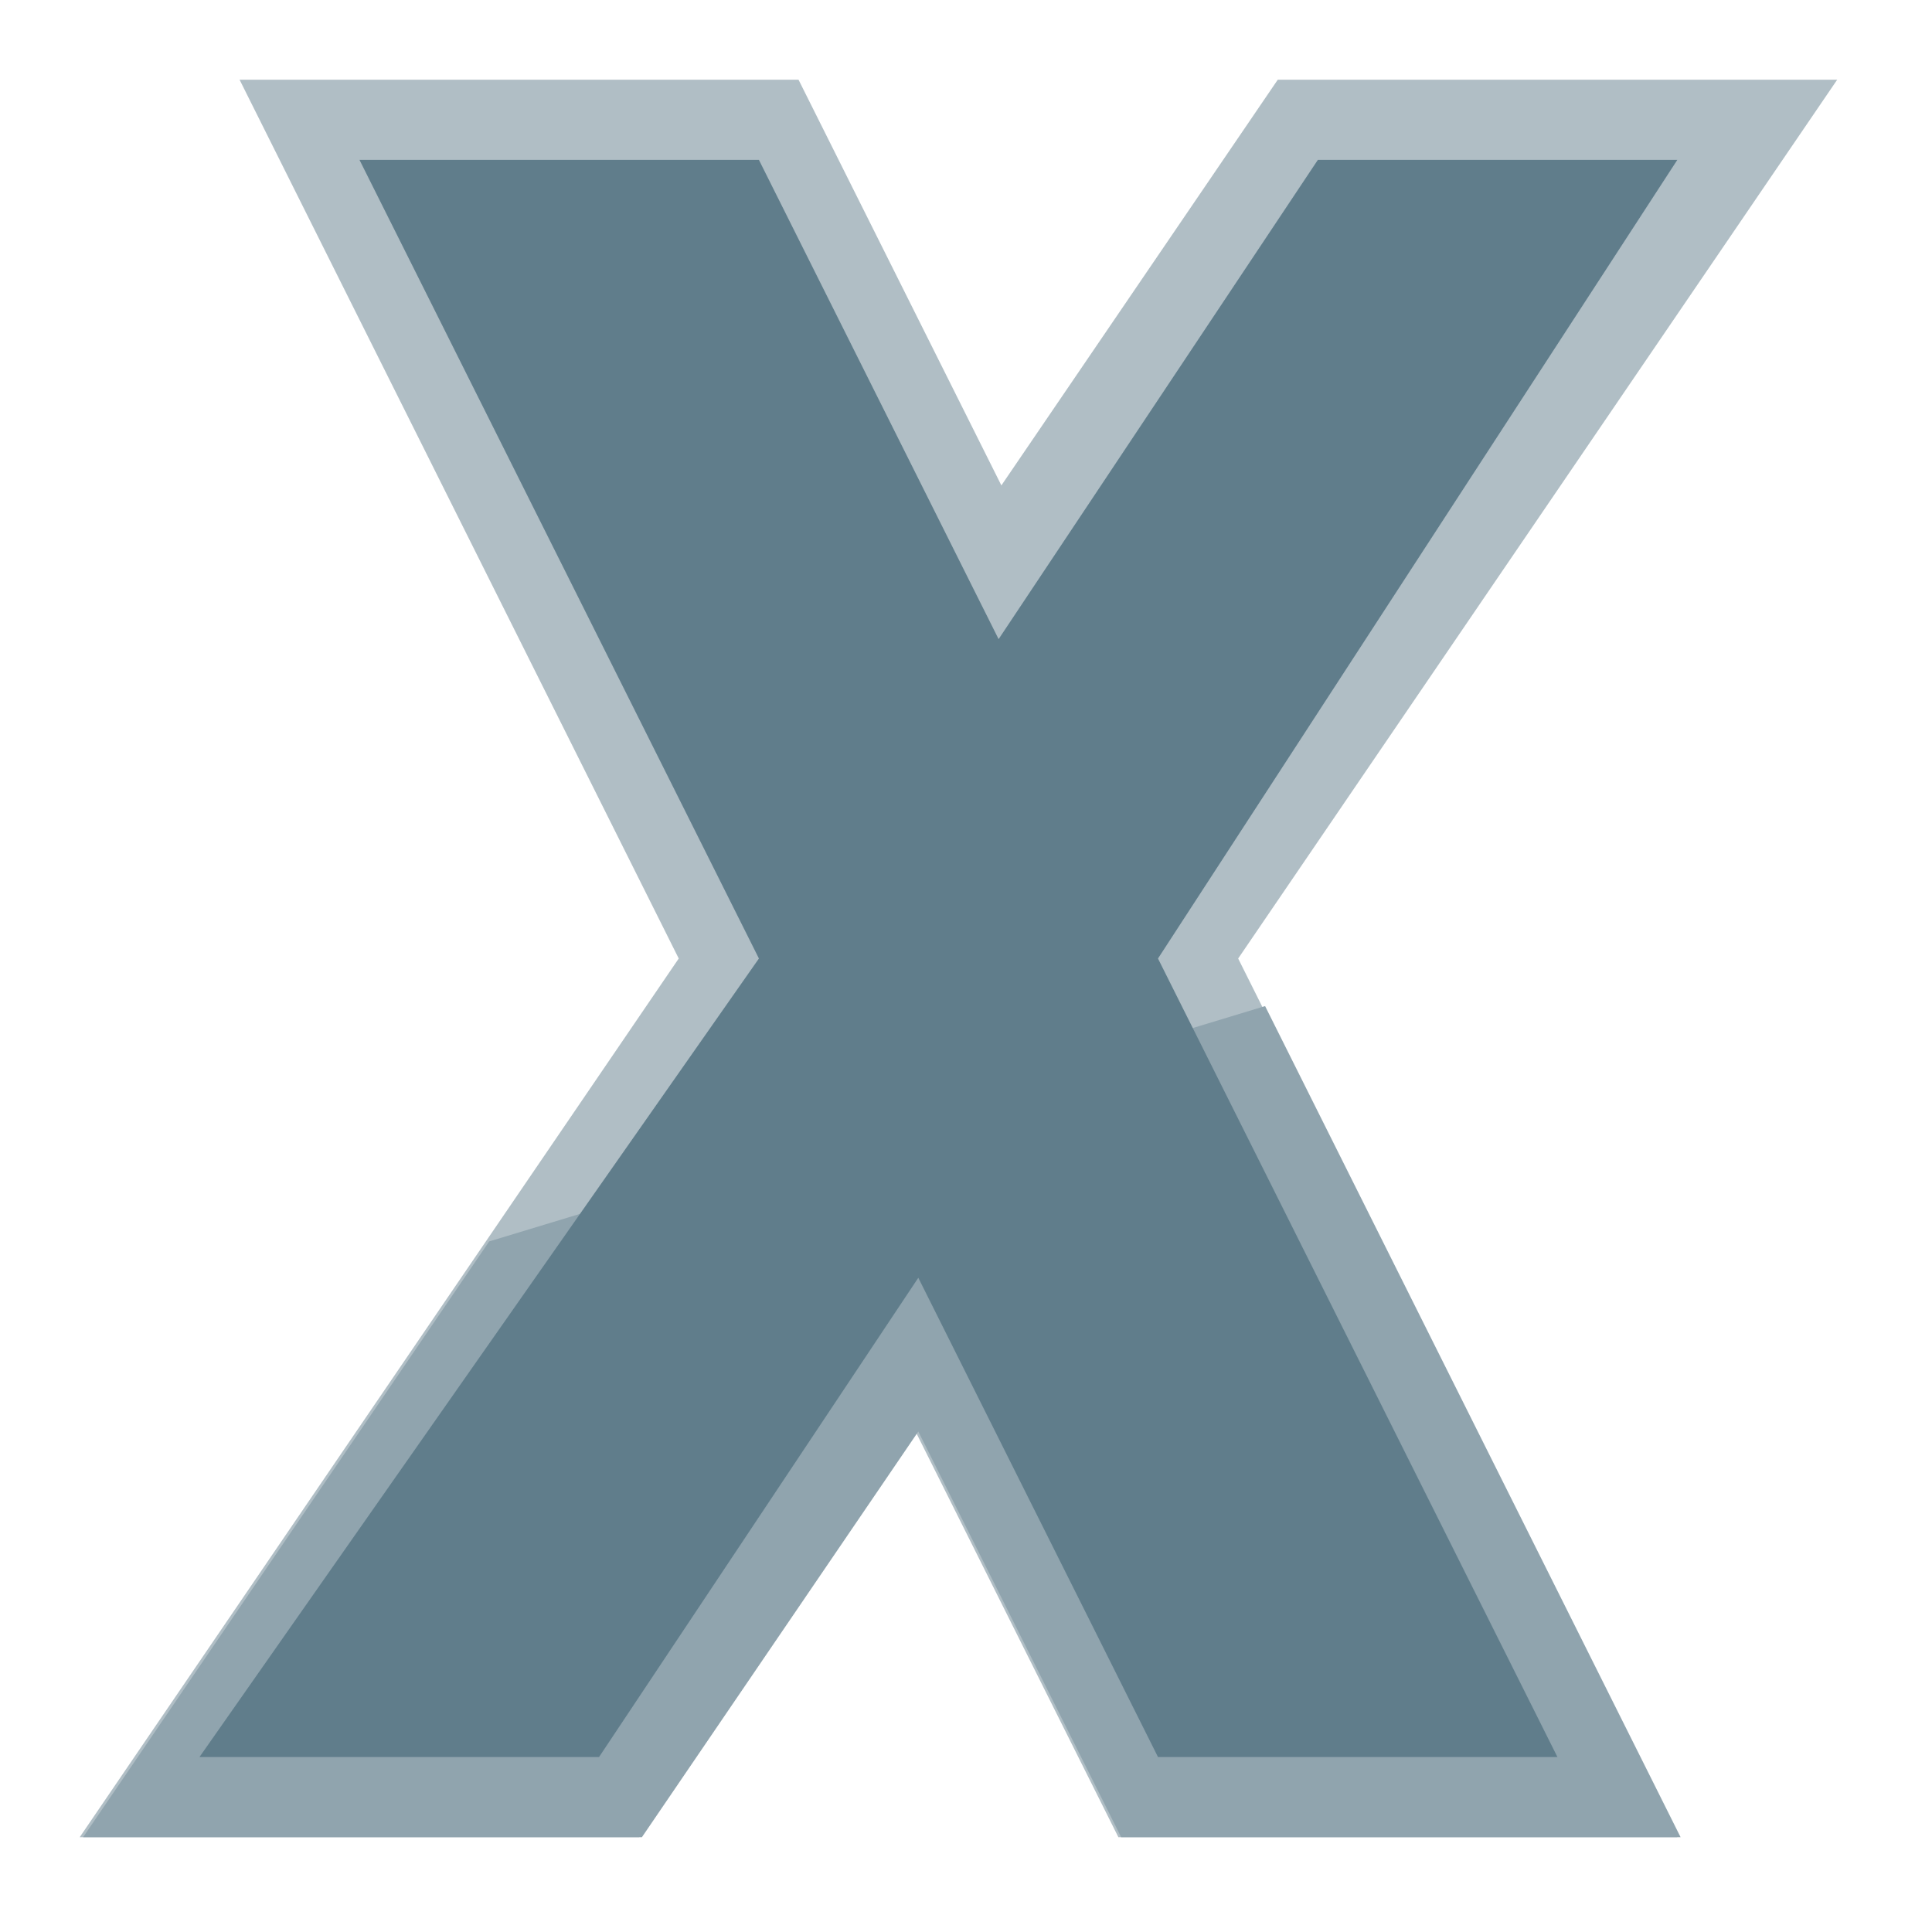 
<svg xmlns="http://www.w3.org/2000/svg" xmlns:xlink="http://www.w3.org/1999/xlink" width="16px" height="16px" viewBox="0 0 16 16" version="1.1">
<g id="surface1">
<path style=" stroke:none;fill-rule:nonzero;fill:rgb(69.02%,74.51%,77.255%);fill-opacity:1;" d="M 1.984 0.66 L 5.621 7.938 L 0.66 15.215 L 5.293 15.215 L 7.582 11.855 L 9.262 15.215 L 13.891 15.215 L 10.254 7.938 L 15.215 0.66 L 10.582 0.66 L 8.293 4.02 L 6.613 0.66 Z M 1.984 0.66 "/>
<path style=" stroke:none;fill-rule:nonzero;fill:rgb(69.02%,74.51%,77.255%);fill-opacity:1;" d="M 2.645 1.117 L 6.285 8.062 L 1.652 14.676 L 4.961 14.676 L 7.605 10.707 L 9.59 14.676 L 12.898 14.676 L 9.59 8.062 L 13.891 1.449 L 10.914 1.449 L 8.27 5.418 L 5.953 1.117 Z M 2.645 1.117 "/>
<path style=" stroke:none;fill-rule:nonzero;fill:rgb(56.471%,64.314%,68.235%);fill-opacity:1;" d="M 10.477 8.332 L 4.051 10.281 L 0.688 15.215 L 5.316 15.215 L 7.605 11.855 L 9.285 15.215 L 13.918 15.215 Z M 10.477 8.332 "/>
<path style=" stroke:none;fill-rule:nonzero;fill:rgb(37.647%,49.02%,54.51%);fill-opacity:1;" d="M 2.977 1.324 L 6.285 7.938 L 1.652 14.551 L 4.961 14.551 L 7.605 10.582 L 9.59 14.551 L 12.898 14.551 L 9.59 7.938 L 13.891 1.324 L 10.914 1.324 L 8.27 5.293 L 6.285 1.324 Z M 2.977 1.324 "/>
</g>
</svg>
